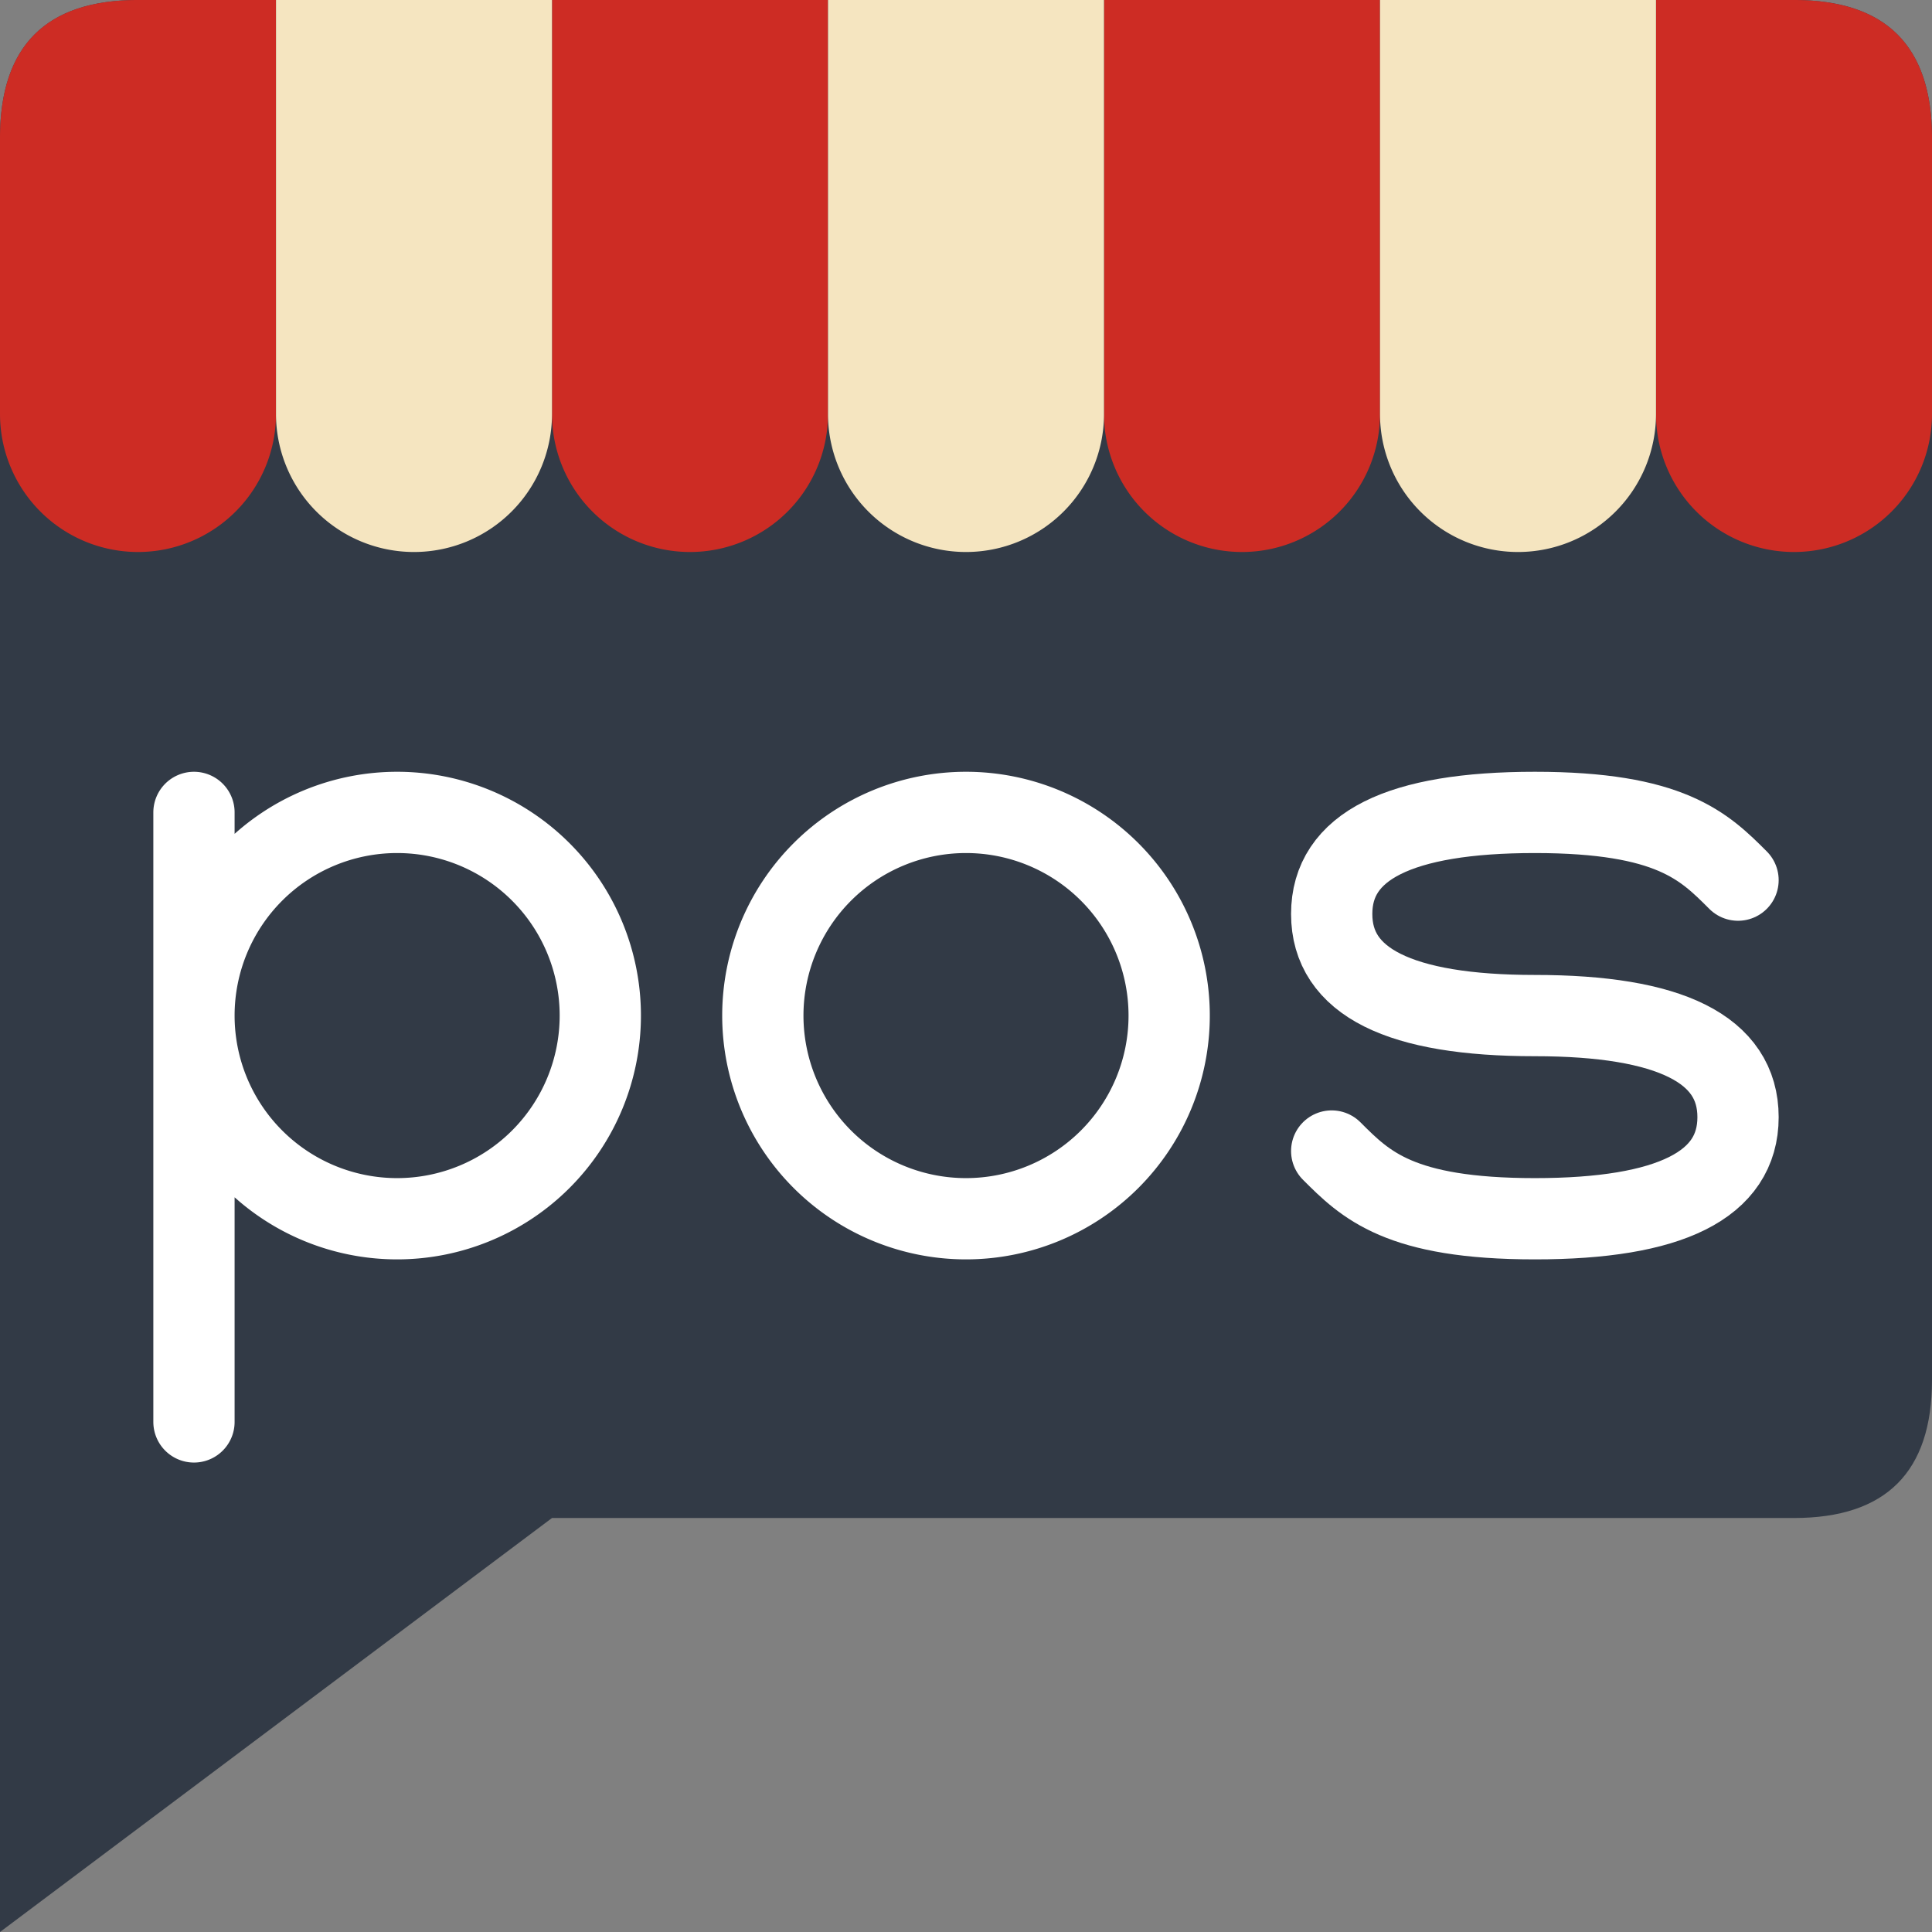 <?xml version="1.0" standalone="no"?>
<!DOCTYPE svg PUBLIC "-//W3C//DTD SVG 20010904//EN" "http://www.w3.org/TR/2001/REC-SVG-20010904/DTD/svg10.dtd">
<svg fill="#000" version="1.0" xmlns="http://www.w3.org/2000/svg" viewBox="0 0 1260 1260">
	<rect x="0" y="0" width="1260" height="1260" fill="#808080" stroke="none"/>
	<path fill="#323A46" d="M0,90 q0,-90 90,-90 L1170,0 q90,0 90,90 L1260,900 q0,90 -90,90 L360,990 L0,1260 Z" />
	<g>
		<g fill="#CD2C24">
			<path d="M0,90 q0,-90 90,-90 L180,0 L180,270 a90,90 0 1,1 -180,0 Z" />
			<path d="M360,0 L540,0 L540,270 a90,90 0 1,1 -180,0 Z" />
			<path d="M720,0 L900,0 L900,270 a90,90 0 1,1 -180,0 Z" />
			<path d="M1080,0 L1170,0 q90,0 90,90 L1260,270 a90,90 0 1,1 -180,0 Z" />
		</g>
		<g fill="#F5E5C0">
			<path d="M180,0 L360,0 L360,270 a90,90 0 1,1 -180,0 Z" />
			<path d="M540,0 L720,0 L720,270 a90,90 0 1,1 -180,0 Z" />
			<path d="M900,0 L1080,0 L1080,270 a90,90 0 1,1 -180,0 Z" />
		</g>
	</g>
	<svg viewBox="0 0 1200 400" width="1060px" x="100px" y="50px" stroke="#FFF" stroke-width="60" stroke-linecap="round"  fill="#FFF" fill-opacity="0">
		<path 
			d="
				M30,480 l0,-450
				m0,150
				a150,150 0 1,0 300,0
				a150,150 0 1,0 -300,0
			"
		/>
		<path d="
			M600,30
			m-150,150
			a150,150 0 1,0 300,0
			a150,150 0 1,0 -300,0
    " /> 
		<path d="
				M1170,80 
				c-25,-25 -50,-50 -150,-50 
				q-150,0 -150,75
				t150,75
				t150,75 
				t-150,75
				c-100,0 -125,-25 -150,-50
			" 
			/>
	</svg>
</svg>